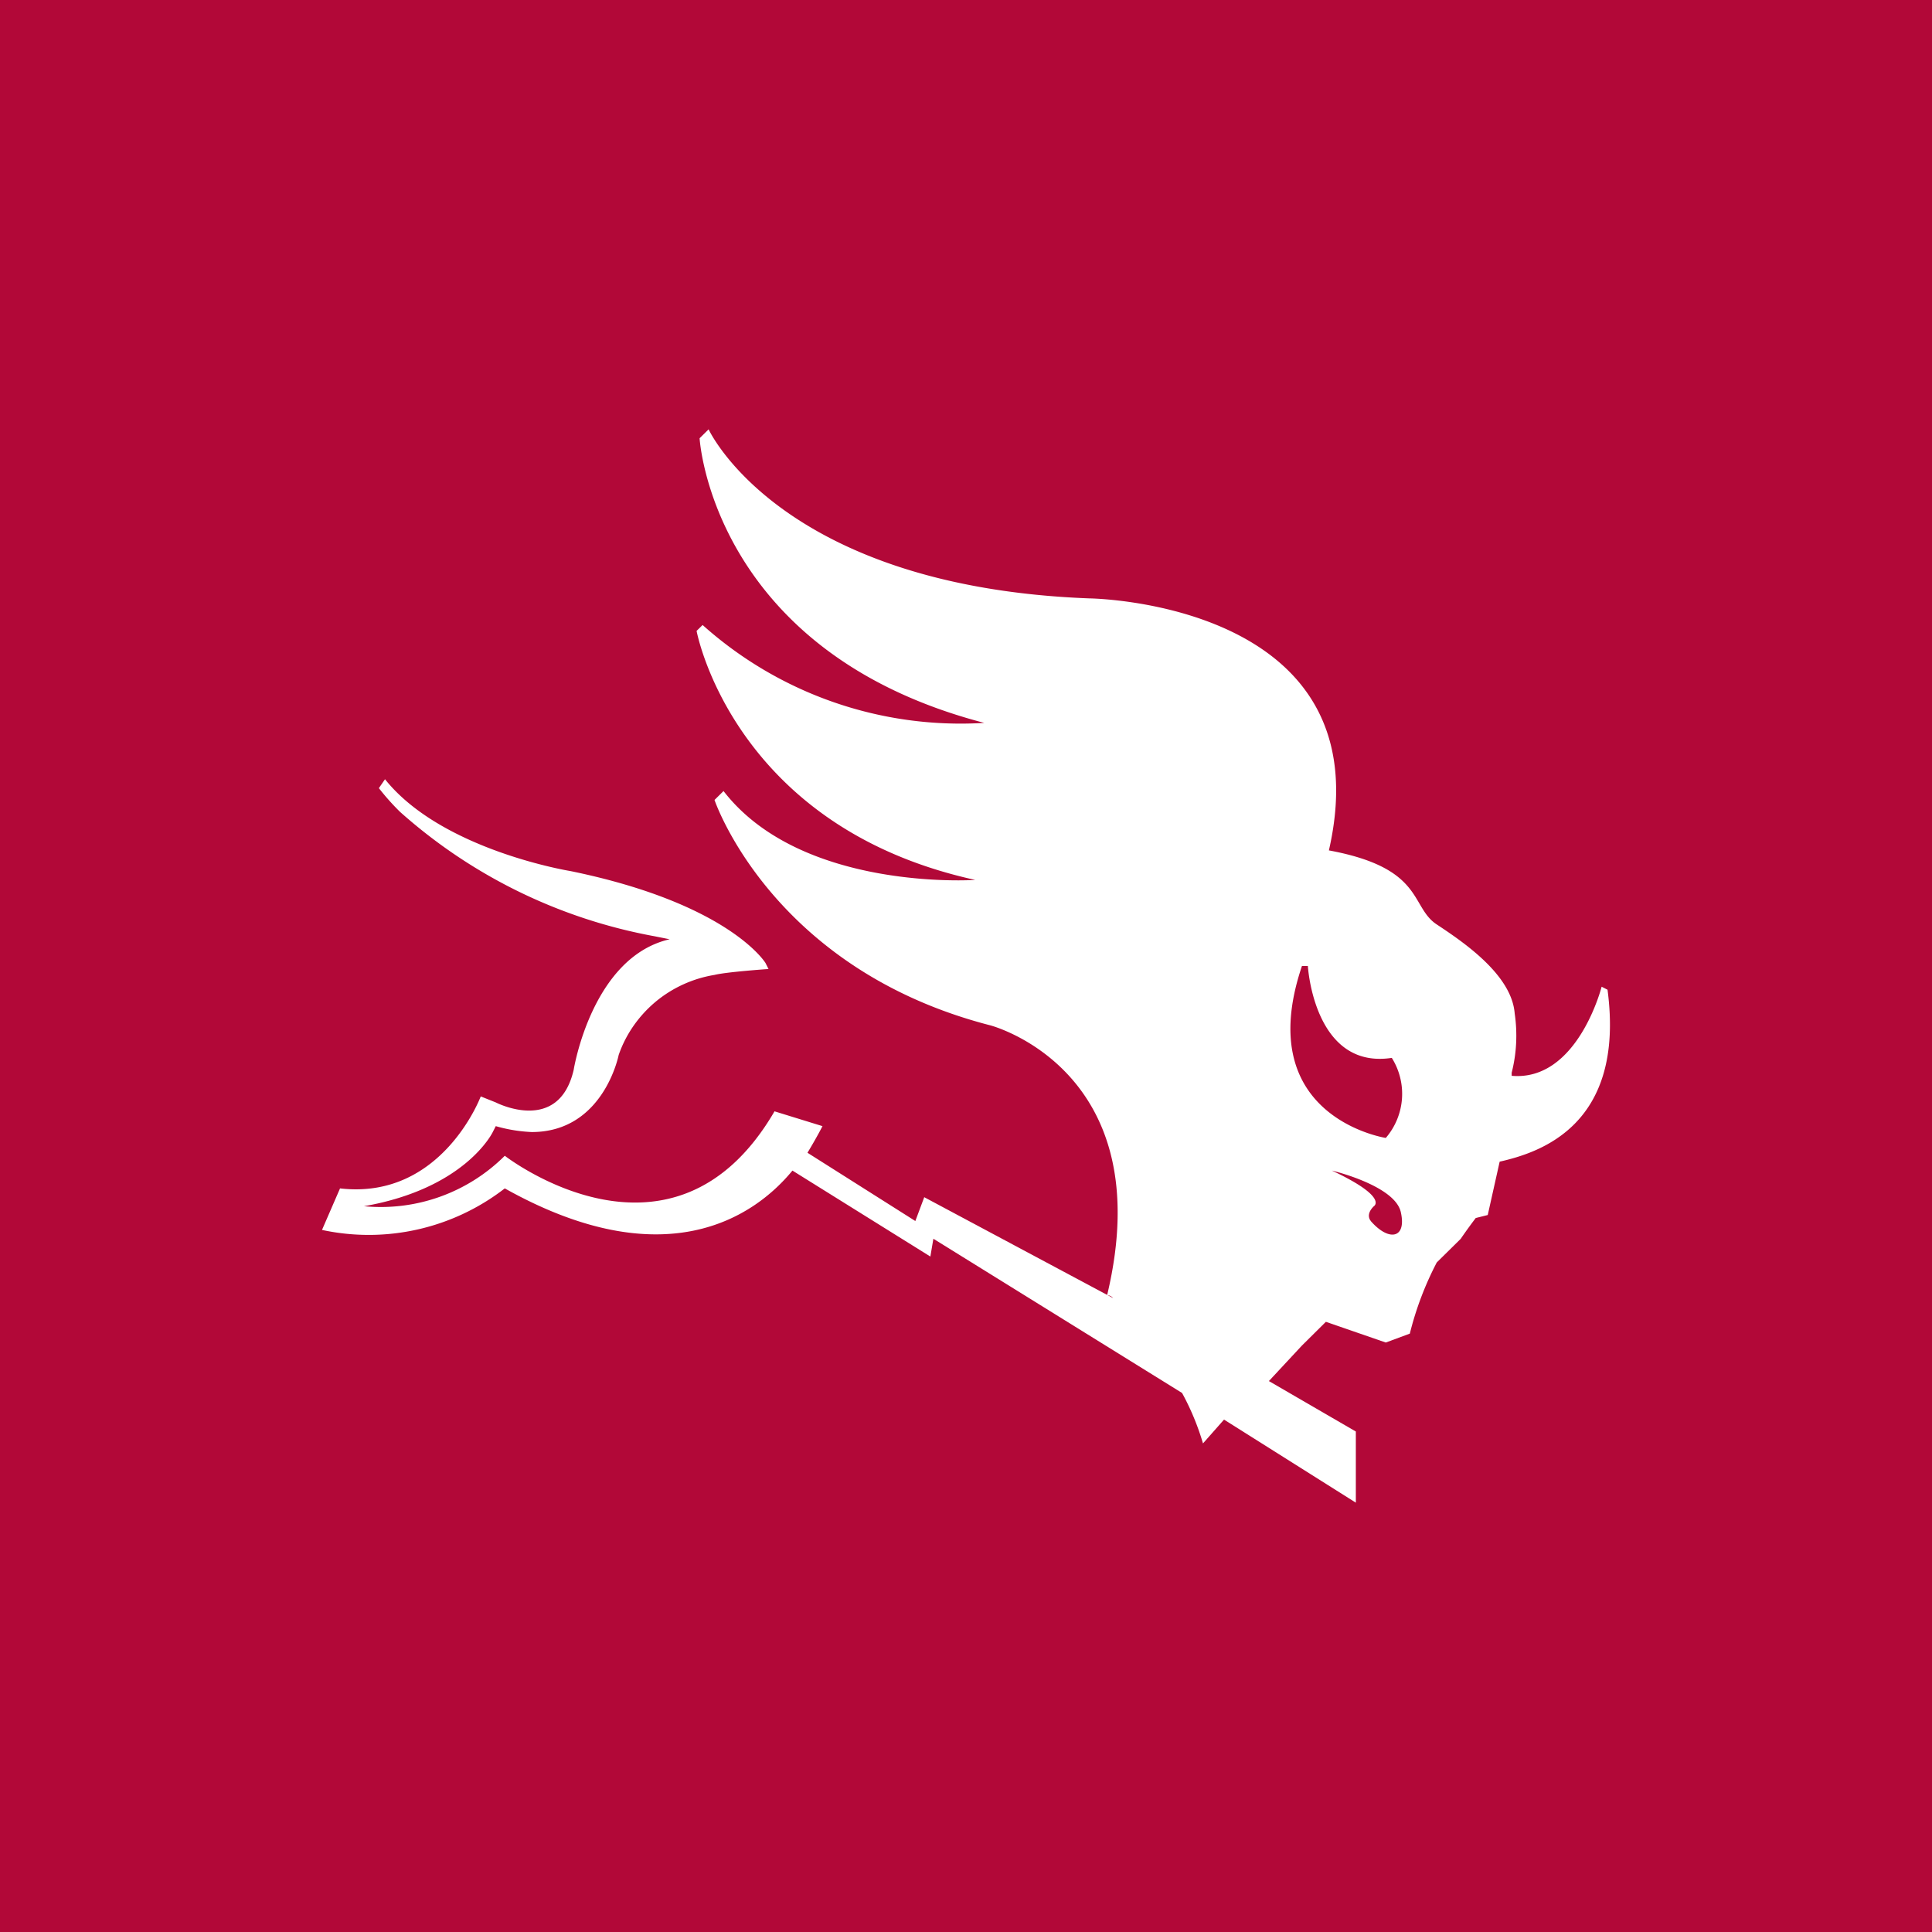<!-- by TradingView --><svg width="18" height="18" fill="none" xmlns="http://www.w3.org/2000/svg"><path fill="#B20838" d="M0 0h18v18H0z"/><path d="M14.977 9.221l-.055-.028s-.224.884-.838.83v-.029c.046-.18.055-.368.028-.552-.028-.36-.475-.663-.726-.829-.251-.165-.112-.525-1.005-.69.53-2.32-2.234-2.348-2.234-2.348C7.272 5.465 6.602 4 6.602 4l-.084.083S6.63 6.072 9.17 6.735a3.604 3.604 0 01-2.624-.912l-.056.055s.335 1.824 2.596 2.32c0 0-1.619.111-2.345-.828l-.084.083s.53 1.575 2.57 2.1c0 0 1.59.414 1.088 2.513a.087.087 0 01.056.028l-1.76-.94-.083.222-1.005-.636c.084-.138.14-.248.14-.248l-.447-.138c-.95 1.63-2.513.414-2.513.414a1.636 1.636 0 01-1.312.47c.95-.166 1.2-.691 1.2-.691l.028-.055c.11.032.222.05.335.055.67 0 .81-.718.81-.718.067-.193.186-.363.343-.495a1.15 1.15 0 01.55-.251c.112-.028.503-.055.503-.055l-.028-.056s-.335-.552-1.815-.856c0 0-1.2-.193-1.73-.856l-.057.083c.06.077.126.151.196.22a4.878 4.878 0 002.373 1.16l.14.028c-.726.166-.894 1.216-.894 1.216-.14.608-.726.304-.726.304l-.14-.056s-.362.967-1.311.857L3 11.459a2.07 2.07 0 001.703-.387c1.48.829 2.317.276 2.68-.166l1.285.801.028-.166 2.317 1.437c.082.15.147.307.195.47l.196-.222 1.228.774v-.663l-.81-.47.308-.331.223-.221.558.193.224-.083c.057-.23.141-.452.251-.663l.223-.22s.056-.083.14-.194l.112-.028.111-.497c.363-.083 1.173-.331 1.005-1.602zm-2.205 2.155s-.056-.056.028-.138c0 0 .14-.083-.391-.332 0 0 .586.138.642.387.056.248-.112.276-.28.083zm.14-.774S11.654 10.41 12.13 9h.055s.056.967.782.856a.63.63 0 01-.056.746z" fill="#fff"/></svg>